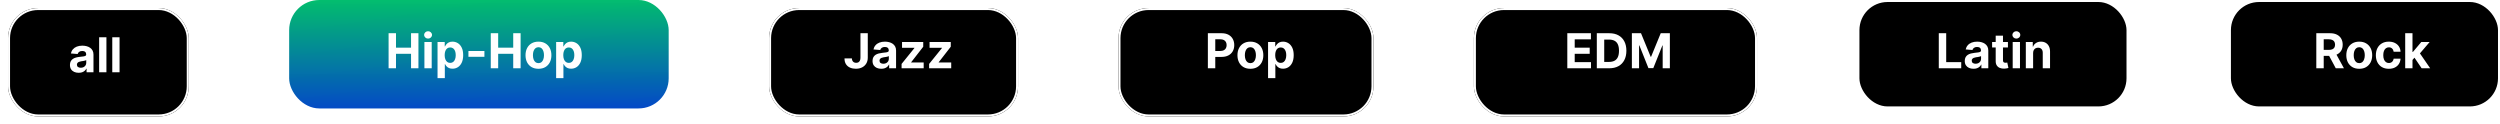 <svg width="1245" height="62" viewBox="0 0 1245 62" fill="none" xmlns="http://www.w3.org/2000/svg">
<g filter="url(#filter0_d_71_18)">
<rect x="4" width="90" height="54" rx="15" fill="black"/>
<rect x="4.5" y="0.5" width="89" height="53" rx="14.5" stroke="white"/>
</g>
<rect x="925.5" y="0.5" width="134" height="53" rx="14.5" fill="black" stroke="white"/>
<rect x="1110.5" y="0.5" width="134" height="53" rx="14.5" fill="black" stroke="white"/>
<g filter="url(#filter1_d_71_18)">
<rect x="383" width="124" height="54" rx="15" fill="black"/>
<rect x="383.5" y="0.5" width="123" height="53" rx="14.5" stroke="white"/>
</g>
<g filter="url(#filter2_d_71_18)">
<rect x="557" width="127" height="54" rx="15" fill="black"/>
<rect x="557.5" y="0.5" width="126" height="53" rx="14.5" stroke="white"/>
</g>
<rect x="144" width="189" height="54" rx="15" fill="url(#paint0_linear_71_18)"/>
<g filter="url(#filter3_d_71_18)">
<rect x="734" width="141" height="54" rx="15" fill="black"/>
<rect x="734.5" y="0.5" width="140" height="53" rx="14.5" stroke="white"/>
</g>
<path d="M39.182 36.247C38.347 36.247 37.602 36.102 36.949 35.812C36.295 35.517 35.778 35.082 35.398 34.508C35.023 33.929 34.835 33.207 34.835 32.344C34.835 31.616 34.969 31.006 35.236 30.511C35.503 30.017 35.867 29.619 36.327 29.318C36.787 29.017 37.31 28.79 37.895 28.636C38.486 28.483 39.105 28.375 39.753 28.312C40.514 28.233 41.128 28.159 41.594 28.091C42.06 28.017 42.398 27.909 42.608 27.767C42.818 27.625 42.923 27.415 42.923 27.136V27.085C42.923 26.546 42.753 26.128 42.412 25.832C42.077 25.537 41.599 25.389 40.98 25.389C40.327 25.389 39.807 25.534 39.42 25.824C39.034 26.108 38.778 26.466 38.653 26.898L35.295 26.625C35.466 25.829 35.801 25.142 36.301 24.562C36.801 23.977 37.446 23.528 38.236 23.216C39.031 22.898 39.952 22.739 40.997 22.739C41.724 22.739 42.42 22.824 43.085 22.994C43.756 23.165 44.349 23.429 44.867 23.787C45.389 24.145 45.801 24.605 46.102 25.168C46.403 25.724 46.554 26.392 46.554 27.171V36H43.111V34.185H43.008C42.798 34.594 42.517 34.955 42.165 35.267C41.812 35.574 41.389 35.815 40.895 35.992C40.401 36.162 39.83 36.247 39.182 36.247ZM40.222 33.742C40.756 33.742 41.227 33.636 41.636 33.426C42.045 33.21 42.367 32.92 42.599 32.557C42.832 32.193 42.949 31.781 42.949 31.321V29.932C42.835 30.006 42.679 30.074 42.48 30.136C42.287 30.193 42.068 30.247 41.824 30.298C41.58 30.344 41.335 30.386 41.091 30.426C40.847 30.46 40.625 30.491 40.426 30.52C40 30.582 39.628 30.682 39.31 30.818C38.992 30.954 38.744 31.139 38.568 31.372C38.392 31.599 38.304 31.884 38.304 32.224C38.304 32.719 38.483 33.097 38.841 33.358C39.205 33.614 39.665 33.742 40.222 33.742ZM53.001 18.546V36H49.371V18.546H53.001ZM59.541 18.546V36H55.91V18.546H59.541Z" fill="white"/>
<path d="M965.517 34V16.546H969.207V30.957H976.69V34H965.517ZM982.799 34.247C981.964 34.247 981.219 34.102 980.566 33.812C979.913 33.517 979.396 33.082 979.015 32.508C978.64 31.929 978.452 31.207 978.452 30.344C978.452 29.616 978.586 29.006 978.853 28.511C979.12 28.017 979.484 27.619 979.944 27.318C980.404 27.017 980.927 26.79 981.512 26.636C982.103 26.483 982.722 26.375 983.37 26.312C984.131 26.233 984.745 26.159 985.211 26.091C985.677 26.017 986.015 25.909 986.225 25.767C986.435 25.625 986.54 25.415 986.54 25.136V25.085C986.54 24.546 986.37 24.128 986.029 23.832C985.694 23.537 985.217 23.389 984.597 23.389C983.944 23.389 983.424 23.534 983.038 23.824C982.651 24.108 982.396 24.466 982.271 24.898L978.913 24.625C979.083 23.829 979.418 23.142 979.918 22.562C980.418 21.977 981.063 21.528 981.853 21.216C982.648 20.898 983.569 20.739 984.614 20.739C985.342 20.739 986.038 20.824 986.702 20.994C987.373 21.165 987.967 21.429 988.484 21.787C989.006 22.145 989.418 22.605 989.719 23.168C990.021 23.724 990.171 24.392 990.171 25.171V34H986.728V32.185H986.626C986.415 32.594 986.134 32.955 985.782 33.267C985.43 33.574 985.006 33.815 984.512 33.992C984.018 34.162 983.447 34.247 982.799 34.247ZM983.839 31.741C984.373 31.741 984.844 31.636 985.254 31.426C985.663 31.21 985.984 30.921 986.217 30.557C986.45 30.193 986.566 29.781 986.566 29.321V27.932C986.452 28.006 986.296 28.074 986.097 28.136C985.904 28.193 985.685 28.247 985.441 28.298C985.197 28.344 984.952 28.386 984.708 28.426C984.464 28.46 984.242 28.491 984.043 28.52C983.617 28.582 983.245 28.682 982.927 28.818C982.609 28.954 982.362 29.139 982.185 29.372C982.009 29.599 981.921 29.884 981.921 30.224C981.921 30.719 982.1 31.097 982.458 31.358C982.822 31.614 983.282 31.741 983.839 31.741ZM999.951 20.909V23.636H992.067V20.909H999.951ZM993.857 17.773H997.488V29.977C997.488 30.312 997.539 30.574 997.641 30.761C997.744 30.943 997.886 31.071 998.067 31.145C998.255 31.219 998.471 31.256 998.715 31.256C998.886 31.256 999.056 31.241 999.227 31.213C999.397 31.179 999.528 31.153 999.619 31.136L1000.19 33.838C1000.01 33.895 999.752 33.96 999.423 34.034C999.093 34.114 998.692 34.162 998.221 34.179C997.346 34.213 996.579 34.097 995.92 33.83C995.266 33.562 994.758 33.148 994.394 32.585C994.031 32.023 993.852 31.312 993.857 30.454V17.773ZM1002.32 34V20.909H1005.95V34H1002.32ZM1004.14 19.222C1003.6 19.222 1003.14 19.043 1002.75 18.685C1002.37 18.321 1002.18 17.886 1002.18 17.381C1002.18 16.881 1002.37 16.452 1002.75 16.094C1003.14 15.73 1003.6 15.548 1004.14 15.548C1004.68 15.548 1005.14 15.73 1005.52 16.094C1005.91 16.452 1006.1 16.881 1006.1 17.381C1006.1 17.886 1005.91 18.321 1005.52 18.685C1005.14 19.043 1004.68 19.222 1004.14 19.222ZM1012.49 26.432V34H1008.86V20.909H1012.32V23.219H1012.47C1012.76 22.457 1013.24 21.855 1013.93 21.412C1014.61 20.963 1015.43 20.739 1016.41 20.739C1017.32 20.739 1018.11 20.938 1018.78 21.335C1019.46 21.733 1019.99 22.301 1020.36 23.04C1020.74 23.773 1020.92 24.648 1020.92 25.665V34H1017.29V26.312C1017.3 25.511 1017.09 24.886 1016.68 24.438C1016.26 23.983 1015.69 23.756 1014.97 23.756C1014.48 23.756 1014.05 23.861 1013.67 24.071C1013.3 24.281 1013.01 24.588 1012.8 24.991C1012.6 25.389 1012.49 25.869 1012.49 26.432Z" fill="white"/>
<path d="M1153.52 34V16.546H1160.4C1161.72 16.546 1162.85 16.781 1163.78 17.253C1164.72 17.719 1165.43 18.381 1165.92 19.239C1166.41 20.091 1166.66 21.094 1166.66 22.247C1166.66 23.406 1166.41 24.403 1165.91 25.239C1165.41 26.068 1164.68 26.704 1163.74 27.148C1162.79 27.591 1161.65 27.812 1160.31 27.812H1155.7V24.847H1159.71C1160.42 24.847 1161 24.75 1161.47 24.557C1161.93 24.364 1162.28 24.074 1162.51 23.688C1162.74 23.301 1162.86 22.821 1162.86 22.247C1162.86 21.668 1162.74 21.179 1162.51 20.781C1162.28 20.384 1161.93 20.082 1161.46 19.878C1160.99 19.668 1160.41 19.562 1159.7 19.562H1157.21V34H1153.52ZM1162.94 26.057L1167.28 34H1163.21L1158.96 26.057H1162.94ZM1174.9 34.256C1173.58 34.256 1172.43 33.974 1171.47 33.412C1170.51 32.844 1169.77 32.054 1169.24 31.043C1168.72 30.026 1168.46 28.847 1168.46 27.506C1168.46 26.153 1168.72 24.972 1169.24 23.96C1169.77 22.943 1170.51 22.153 1171.47 21.591C1172.43 21.023 1173.58 20.739 1174.9 20.739C1176.23 20.739 1177.37 21.023 1178.33 21.591C1179.29 22.153 1180.04 22.943 1180.56 23.96C1181.08 24.972 1181.35 26.153 1181.35 27.506C1181.35 28.847 1181.08 30.026 1180.56 31.043C1180.04 32.054 1179.29 32.844 1178.33 33.412C1177.37 33.974 1176.23 34.256 1174.9 34.256ZM1174.92 31.443C1175.52 31.443 1176.02 31.273 1176.43 30.932C1176.83 30.585 1177.14 30.114 1177.34 29.517C1177.55 28.921 1177.66 28.241 1177.66 27.48C1177.66 26.719 1177.55 26.04 1177.34 25.443C1177.14 24.847 1176.83 24.375 1176.43 24.028C1176.02 23.682 1175.52 23.509 1174.92 23.509C1174.31 23.509 1173.8 23.682 1173.39 24.028C1172.98 24.375 1172.67 24.847 1172.46 25.443C1172.25 26.04 1172.15 26.719 1172.15 27.48C1172.15 28.241 1172.25 28.921 1172.46 29.517C1172.67 30.114 1172.98 30.585 1173.39 30.932C1173.8 31.273 1174.31 31.443 1174.92 31.443ZM1189.62 34.256C1188.28 34.256 1187.13 33.972 1186.16 33.403C1185.2 32.83 1184.46 32.034 1183.95 31.017C1183.43 30 1183.18 28.829 1183.18 27.506C1183.18 26.165 1183.44 24.989 1183.95 23.977C1184.48 22.96 1185.22 22.168 1186.18 21.599C1187.14 21.026 1188.28 20.739 1189.6 20.739C1190.75 20.739 1191.75 20.946 1192.6 21.361C1193.46 21.776 1194.14 22.358 1194.64 23.108C1195.14 23.858 1195.42 24.739 1195.47 25.75H1192.04C1191.95 25.097 1191.69 24.571 1191.27 24.173C1190.87 23.77 1190.33 23.568 1189.66 23.568C1189.1 23.568 1188.61 23.722 1188.19 24.028C1187.77 24.329 1187.45 24.77 1187.22 25.349C1186.99 25.929 1186.87 26.631 1186.87 27.454C1186.87 28.29 1186.98 29 1187.21 29.585C1187.44 30.171 1187.77 30.616 1188.19 30.923C1188.61 31.23 1189.1 31.384 1189.66 31.384C1190.08 31.384 1190.45 31.298 1190.78 31.128C1191.12 30.957 1191.39 30.71 1191.61 30.386C1191.83 30.057 1191.97 29.662 1192.04 29.202H1195.47C1195.41 30.202 1195.14 31.082 1194.65 31.844C1194.17 32.599 1193.5 33.19 1192.65 33.617C1191.79 34.043 1190.79 34.256 1189.62 34.256ZM1201.08 30.233L1201.09 25.878H1201.62L1205.81 20.909H1209.98L1204.35 27.489H1203.49L1201.08 30.233ZM1197.79 34V16.546H1201.42V34H1197.79ZM1205.97 34L1202.12 28.298L1204.54 25.733L1210.23 34H1205.97Z" fill="white"/>
<path d="M428.506 16.546H432.153V28.716C432.153 29.841 431.901 30.818 431.395 31.648C430.895 32.477 430.199 33.117 429.307 33.565C428.415 34.014 427.378 34.239 426.196 34.239C425.145 34.239 424.19 34.054 423.332 33.685C422.48 33.31 421.804 32.742 421.304 31.98C420.804 31.213 420.557 30.25 420.562 29.091H424.236C424.247 29.551 424.341 29.946 424.517 30.276C424.699 30.599 424.946 30.849 425.259 31.026C425.577 31.196 425.952 31.281 426.384 31.281C426.838 31.281 427.222 31.185 427.534 30.991C427.852 30.793 428.094 30.503 428.259 30.122C428.423 29.741 428.506 29.273 428.506 28.716V16.546ZM438.869 34.247C438.034 34.247 437.29 34.102 436.636 33.812C435.983 33.517 435.466 33.082 435.085 32.508C434.71 31.929 434.523 31.207 434.523 30.344C434.523 29.616 434.656 29.006 434.923 28.511C435.19 28.017 435.554 27.619 436.014 27.318C436.474 27.017 436.997 26.79 437.582 26.636C438.173 26.483 438.793 26.375 439.44 26.312C440.202 26.233 440.815 26.159 441.281 26.091C441.747 26.017 442.085 25.909 442.295 25.767C442.506 25.625 442.611 25.415 442.611 25.136V25.085C442.611 24.546 442.44 24.128 442.099 23.832C441.764 23.537 441.287 23.389 440.668 23.389C440.014 23.389 439.494 23.534 439.108 23.824C438.722 24.108 438.466 24.466 438.341 24.898L434.983 24.625C435.153 23.829 435.489 23.142 435.989 22.562C436.489 21.977 437.134 21.528 437.923 21.216C438.719 20.898 439.639 20.739 440.685 20.739C441.412 20.739 442.108 20.824 442.773 20.994C443.443 21.165 444.037 21.429 444.554 21.787C445.077 22.145 445.489 22.605 445.79 23.168C446.091 23.724 446.241 24.392 446.241 25.171V34H442.798V32.185H442.696C442.486 32.594 442.205 32.955 441.852 33.267C441.5 33.574 441.077 33.815 440.582 33.992C440.088 34.162 439.517 34.247 438.869 34.247ZM439.909 31.741C440.443 31.741 440.915 31.636 441.324 31.426C441.733 31.21 442.054 30.921 442.287 30.557C442.52 30.193 442.636 29.781 442.636 29.321V27.932C442.523 28.006 442.366 28.074 442.168 28.136C441.974 28.193 441.756 28.247 441.511 28.298C441.267 28.344 441.023 28.386 440.778 28.426C440.534 28.46 440.312 28.491 440.114 28.52C439.688 28.582 439.315 28.682 438.997 28.818C438.679 28.954 438.432 29.139 438.256 29.372C438.08 29.599 437.991 29.884 437.991 30.224C437.991 30.719 438.17 31.097 438.528 31.358C438.892 31.614 439.352 31.741 439.909 31.741ZM448.99 34V31.835L455.399 23.901V23.807H449.212V20.909H459.771V23.27L453.754 31.009V31.102H459.993V34H448.99ZM462.701 34V31.835L469.11 23.901V23.807H462.923V20.909H473.482V23.27L467.465 31.009V31.102H473.704V34H462.701Z" fill="white"/>
<path d="M601.517 34V16.546H608.403C609.727 16.546 610.855 16.798 611.787 17.304C612.719 17.804 613.429 18.5 613.918 19.392C614.412 20.278 614.659 21.301 614.659 22.46C614.659 23.619 614.409 24.642 613.909 25.528C613.409 26.415 612.685 27.105 611.736 27.599C610.793 28.094 609.651 28.341 608.31 28.341H603.92V25.384H607.713C608.423 25.384 609.009 25.261 609.469 25.017C609.935 24.767 610.281 24.423 610.509 23.986C610.741 23.543 610.858 23.034 610.858 22.46C610.858 21.881 610.741 21.375 610.509 20.943C610.281 20.506 609.935 20.168 609.469 19.929C609.003 19.685 608.412 19.562 607.696 19.562H605.207V34H601.517ZM622.692 34.256C621.368 34.256 620.223 33.974 619.257 33.412C618.297 32.844 617.555 32.054 617.033 31.043C616.51 30.026 616.249 28.847 616.249 27.506C616.249 26.153 616.51 24.972 617.033 23.96C617.555 22.943 618.297 22.153 619.257 21.591C620.223 21.023 621.368 20.739 622.692 20.739C624.016 20.739 625.158 21.023 626.118 21.591C627.084 22.153 627.828 22.943 628.351 23.96C628.874 24.972 629.135 26.153 629.135 27.506C629.135 28.847 628.874 30.026 628.351 31.043C627.828 32.054 627.084 32.844 626.118 33.412C625.158 33.974 624.016 34.256 622.692 34.256ZM622.709 31.443C623.311 31.443 623.814 31.273 624.217 30.932C624.621 30.585 624.925 30.114 625.129 29.517C625.339 28.921 625.445 28.241 625.445 27.48C625.445 26.719 625.339 26.04 625.129 25.443C624.925 24.847 624.621 24.375 624.217 24.028C623.814 23.682 623.311 23.509 622.709 23.509C622.101 23.509 621.589 23.682 621.175 24.028C620.766 24.375 620.456 24.847 620.246 25.443C620.041 26.04 619.939 26.719 619.939 27.48C619.939 28.241 620.041 28.921 620.246 29.517C620.456 30.114 620.766 30.585 621.175 30.932C621.589 31.273 622.101 31.443 622.709 31.443ZM631.496 38.909V20.909H635.075V23.108H635.237C635.396 22.756 635.626 22.398 635.928 22.034C636.234 21.665 636.632 21.358 637.121 21.114C637.615 20.864 638.229 20.739 638.962 20.739C639.916 20.739 640.797 20.989 641.604 21.489C642.411 21.983 643.055 22.73 643.538 23.73C644.021 24.724 644.263 25.972 644.263 27.472C644.263 28.932 644.027 30.165 643.555 31.171C643.089 32.17 642.453 32.929 641.646 33.446C640.845 33.957 639.947 34.213 638.953 34.213C638.249 34.213 637.649 34.097 637.155 33.864C636.666 33.631 636.266 33.338 635.953 32.986C635.641 32.628 635.402 32.267 635.237 31.903H635.126V38.909H631.496ZM635.05 27.454C635.05 28.233 635.158 28.912 635.374 29.491C635.589 30.071 635.902 30.523 636.311 30.847C636.72 31.165 637.217 31.324 637.803 31.324C638.393 31.324 638.893 31.162 639.303 30.838C639.712 30.509 640.021 30.054 640.232 29.474C640.447 28.889 640.555 28.216 640.555 27.454C640.555 26.699 640.45 26.034 640.24 25.46C640.03 24.886 639.72 24.438 639.311 24.114C638.902 23.79 638.399 23.628 637.803 23.628C637.212 23.628 636.712 23.784 636.303 24.097C635.899 24.409 635.589 24.852 635.374 25.426C635.158 26 635.05 26.676 635.05 27.454Z" fill="white"/>
<path d="M193.517 34V16.546H197.207V23.747H204.699V16.546H208.381V34H204.699V26.79H197.207V34H193.517ZM211.355 34V20.909H214.986V34H211.355ZM213.179 19.222C212.639 19.222 212.176 19.043 211.79 18.685C211.409 18.321 211.219 17.886 211.219 17.381C211.219 16.881 211.409 16.452 211.79 16.094C212.176 15.73 212.639 15.548 213.179 15.548C213.719 15.548 214.179 15.73 214.56 16.094C214.946 16.452 215.139 16.881 215.139 17.381C215.139 17.886 214.946 18.321 214.56 18.685C214.179 19.043 213.719 19.222 213.179 19.222ZM217.894 38.909V20.909H221.474V23.108H221.636C221.795 22.756 222.025 22.398 222.326 22.034C222.633 21.665 223.031 21.358 223.519 21.114C224.013 20.864 224.627 20.739 225.36 20.739C226.315 20.739 227.195 20.989 228.002 21.489C228.809 21.983 229.454 22.73 229.937 23.73C230.42 24.724 230.661 25.972 230.661 27.472C230.661 28.932 230.425 30.165 229.954 31.171C229.488 32.17 228.852 32.929 228.045 33.446C227.244 33.957 226.346 34.213 225.352 34.213C224.647 34.213 224.048 34.097 223.553 33.864C223.065 33.631 222.664 33.338 222.352 32.986C222.039 32.628 221.8 32.267 221.636 31.903H221.525V38.909H217.894ZM221.448 27.454C221.448 28.233 221.556 28.912 221.772 29.491C221.988 30.071 222.3 30.523 222.71 30.847C223.119 31.165 223.616 31.324 224.201 31.324C224.792 31.324 225.292 31.162 225.701 30.838C226.11 30.509 226.42 30.054 226.63 29.474C226.846 28.889 226.954 28.216 226.954 27.454C226.954 26.699 226.849 26.034 226.638 25.46C226.428 24.886 226.119 24.438 225.71 24.114C225.3 23.79 224.798 23.628 224.201 23.628C223.61 23.628 223.11 23.784 222.701 24.097C222.298 24.409 221.988 24.852 221.772 25.426C221.556 26 221.448 26.676 221.448 27.454ZM241.238 25.392V28.273H233.278V25.392H241.238ZM244.4 34V16.546H248.09V23.747H255.582V16.546H259.263V34H255.582V26.79H248.09V34H244.4ZM268.153 34.256C266.829 34.256 265.684 33.974 264.718 33.412C263.758 32.844 263.016 32.054 262.494 31.043C261.971 30.026 261.71 28.847 261.71 27.506C261.71 26.153 261.971 24.972 262.494 23.96C263.016 22.943 263.758 22.153 264.718 21.591C265.684 21.023 266.829 20.739 268.153 20.739C269.477 20.739 270.619 21.023 271.579 21.591C272.545 22.153 273.289 22.943 273.812 23.96C274.335 24.972 274.596 26.153 274.596 27.506C274.596 28.847 274.335 30.026 273.812 31.043C273.289 32.054 272.545 32.844 271.579 33.412C270.619 33.974 269.477 34.256 268.153 34.256ZM268.17 31.443C268.772 31.443 269.275 31.273 269.678 30.932C270.082 30.585 270.386 30.114 270.59 29.517C270.8 28.921 270.906 28.241 270.906 27.48C270.906 26.719 270.8 26.04 270.59 25.443C270.386 24.847 270.082 24.375 269.678 24.028C269.275 23.682 268.772 23.509 268.17 23.509C267.562 23.509 267.05 23.682 266.636 24.028C266.227 24.375 265.917 24.847 265.707 25.443C265.502 26.04 265.4 26.719 265.4 27.48C265.4 28.241 265.502 28.921 265.707 29.517C265.917 30.114 266.227 30.585 266.636 30.932C267.05 31.273 267.562 31.443 268.17 31.443ZM276.957 38.909V20.909H280.536V23.108H280.698C280.857 22.756 281.087 22.398 281.388 22.034C281.695 21.665 282.093 21.358 282.582 21.114C283.076 20.864 283.69 20.739 284.423 20.739C285.377 20.739 286.258 20.989 287.065 21.489C287.871 21.983 288.516 22.73 288.999 23.73C289.482 24.724 289.724 25.972 289.724 27.472C289.724 28.932 289.488 30.165 289.016 31.171C288.55 32.17 287.914 32.929 287.107 33.446C286.306 33.957 285.408 34.213 284.414 34.213C283.71 34.213 283.11 34.097 282.616 33.864C282.127 33.631 281.727 33.338 281.414 32.986C281.102 32.628 280.863 32.267 280.698 31.903H280.587V38.909H276.957ZM280.511 27.454C280.511 28.233 280.619 28.912 280.835 29.491C281.05 30.071 281.363 30.523 281.772 30.847C282.181 31.165 282.678 31.324 283.263 31.324C283.854 31.324 284.354 31.162 284.763 30.838C285.173 30.509 285.482 30.054 285.692 29.474C285.908 28.889 286.016 28.216 286.016 27.454C286.016 26.699 285.911 26.034 285.701 25.46C285.491 24.886 285.181 24.438 284.772 24.114C284.363 23.79 283.86 23.628 283.263 23.628C282.673 23.628 282.173 23.784 281.763 24.097C281.36 24.409 281.05 24.852 280.835 25.426C280.619 26 280.511 26.676 280.511 27.454Z" fill="white"/>
<path d="M780.517 34V16.546H792.278V19.588H784.207V23.747H791.673V26.79H784.207V30.957H792.312V34H780.517ZM801.4 34H795.212V16.546H801.451C803.207 16.546 804.718 16.895 805.985 17.594C807.252 18.287 808.227 19.284 808.908 20.585C809.596 21.886 809.94 23.443 809.94 25.256C809.94 27.074 809.596 28.636 808.908 29.943C808.227 31.25 807.246 32.253 805.968 32.952C804.695 33.651 803.173 34 801.4 34ZM798.903 30.838H801.246C802.337 30.838 803.255 30.645 803.999 30.259C804.749 29.866 805.312 29.261 805.687 28.443C806.067 27.619 806.258 26.557 806.258 25.256C806.258 23.966 806.067 22.912 805.687 22.094C805.312 21.276 804.752 20.673 804.008 20.287C803.263 19.901 802.346 19.707 801.255 19.707H798.903V30.838ZM812.673 16.546H817.224L822.031 28.273H822.236L827.043 16.546H831.594V34H828.014V22.639H827.869L823.352 33.915H820.915L816.398 22.597H816.253V34H812.673V16.546Z" fill="white"/>
<defs>
<filter id="filter0_d_71_18" x="0" y="0" width="98" height="62" filterUnits="userSpaceOnUse" color-interpolation-filters="sRGB">
<feFlood flood-opacity="0" result="BackgroundImageFix"/>
<feColorMatrix in="SourceAlpha" type="matrix" values="0 0 0 0 0 0 0 0 0 0 0 0 0 0 0 0 0 0 127 0" result="hardAlpha"/>
<feOffset dy="4"/>
<feGaussianBlur stdDeviation="2"/>
<feComposite in2="hardAlpha" operator="out"/>
<feColorMatrix type="matrix" values="0 0 0 0 0 0 0 0 0 0 0 0 0 0 0 0 0 0 0.25 0"/>
<feBlend mode="normal" in2="BackgroundImageFix" result="effect1_dropShadow_71_18"/>
<feBlend mode="normal" in="SourceGraphic" in2="effect1_dropShadow_71_18" result="shape"/>
</filter>
<filter id="filter1_d_71_18" x="379" y="0" width="132" height="62" filterUnits="userSpaceOnUse" color-interpolation-filters="sRGB">
<feFlood flood-opacity="0" result="BackgroundImageFix"/>
<feColorMatrix in="SourceAlpha" type="matrix" values="0 0 0 0 0 0 0 0 0 0 0 0 0 0 0 0 0 0 127 0" result="hardAlpha"/>
<feOffset dy="4"/>
<feGaussianBlur stdDeviation="2"/>
<feComposite in2="hardAlpha" operator="out"/>
<feColorMatrix type="matrix" values="0 0 0 0 0 0 0 0 0 0 0 0 0 0 0 0 0 0 0.25 0"/>
<feBlend mode="normal" in2="BackgroundImageFix" result="effect1_dropShadow_71_18"/>
<feBlend mode="normal" in="SourceGraphic" in2="effect1_dropShadow_71_18" result="shape"/>
</filter>
<filter id="filter2_d_71_18" x="553" y="0" width="135" height="62" filterUnits="userSpaceOnUse" color-interpolation-filters="sRGB">
<feFlood flood-opacity="0" result="BackgroundImageFix"/>
<feColorMatrix in="SourceAlpha" type="matrix" values="0 0 0 0 0 0 0 0 0 0 0 0 0 0 0 0 0 0 127 0" result="hardAlpha"/>
<feOffset dy="4"/>
<feGaussianBlur stdDeviation="2"/>
<feComposite in2="hardAlpha" operator="out"/>
<feColorMatrix type="matrix" values="0 0 0 0 0 0 0 0 0 0 0 0 0 0 0 0 0 0 0.25 0"/>
<feBlend mode="normal" in2="BackgroundImageFix" result="effect1_dropShadow_71_18"/>
<feBlend mode="normal" in="SourceGraphic" in2="effect1_dropShadow_71_18" result="shape"/>
</filter>
<filter id="filter3_d_71_18" x="730" y="0" width="149" height="62" filterUnits="userSpaceOnUse" color-interpolation-filters="sRGB">
<feFlood flood-opacity="0" result="BackgroundImageFix"/>
<feColorMatrix in="SourceAlpha" type="matrix" values="0 0 0 0 0 0 0 0 0 0 0 0 0 0 0 0 0 0 127 0" result="hardAlpha"/>
<feOffset dy="4"/>
<feGaussianBlur stdDeviation="2"/>
<feComposite in2="hardAlpha" operator="out"/>
<feColorMatrix type="matrix" values="0 0 0 0 0 0 0 0 0 0 0 0 0 0 0 0 0 0 0.25 0"/>
<feBlend mode="normal" in2="BackgroundImageFix" result="effect1_dropShadow_71_18"/>
<feBlend mode="normal" in="SourceGraphic" in2="effect1_dropShadow_71_18" result="shape"/>
</filter>
<linearGradient id="paint0_linear_71_18" x1="238.5" y1="5.21541e-08" x2="239" y2="88.5" gradientUnits="userSpaceOnUse">
<stop stop-color="#00BC6D" stop-opacity="0.99"/>
<stop offset="1" stop-color="#0500FF"/>
</linearGradient>
</defs>
</svg>
